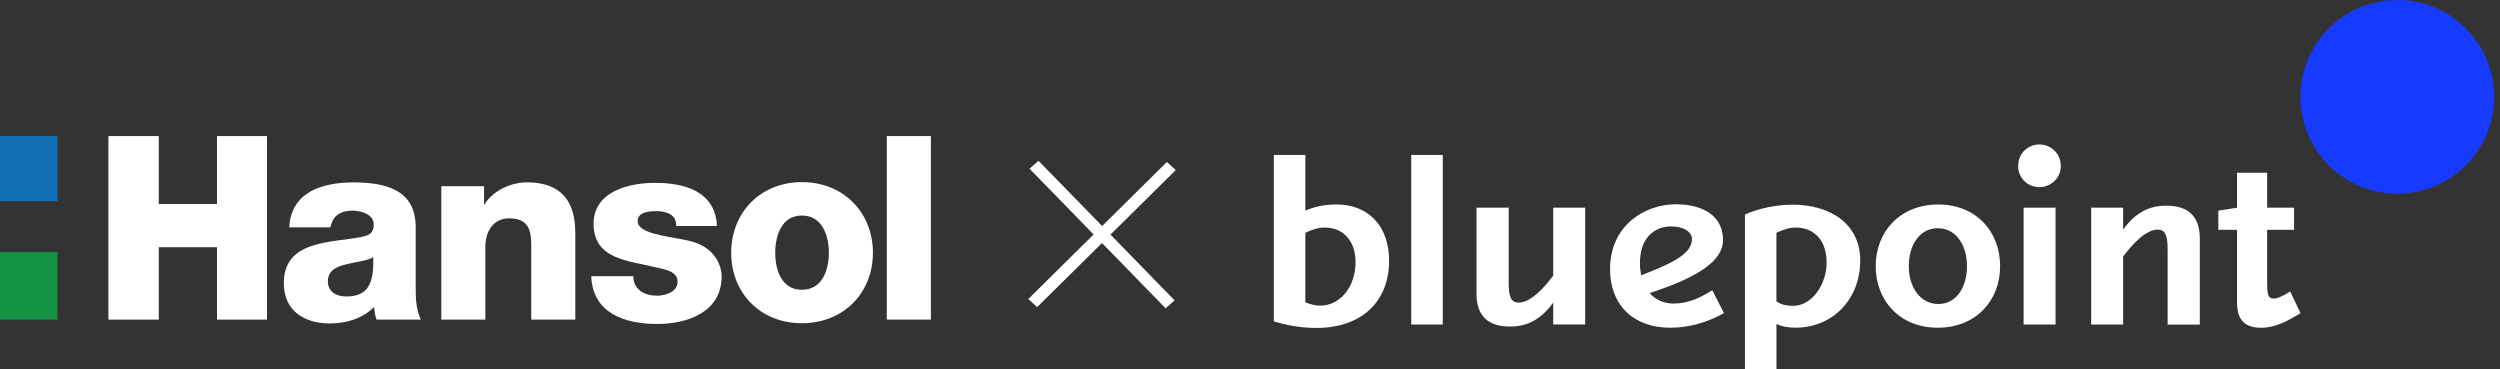 <svg width="413" height="61" viewBox="0 0 413 61" fill="none" xmlns="http://www.w3.org/2000/svg">
<rect x="0" y="0" width="413" height="61" fill="#333333" stroke="none"/>
<path d="M72.899 30.763H79.966V33.776H80.046C81.379 31.525 84.375 30.126 87.031 30.126C94.432 30.126 95.039 35.473 95.039 38.66V52.799H87.758V42.142C87.758 39.125 88.105 36.071 84.122 36.071C81.381 36.071 80.179 38.361 80.179 40.785V52.799H72.904V30.763H72.899Z" fill="white"/>
<path d="M104.614 45.618C104.614 46.723 105.086 47.529 105.811 48.084C106.496 48.592 107.485 48.849 108.507 48.849C109.922 48.849 111.935 48.252 111.935 46.509C111.935 44.767 109.668 44.475 108.381 44.174C103.803 43.026 98.064 42.904 98.064 36.957C98.064 31.65 103.841 30.206 108.21 30.206C113.087 30.206 118.186 31.605 118.442 37.338H111.721C111.721 36.407 111.38 35.81 110.78 35.429C110.178 35.048 109.367 34.879 108.466 34.879C107.269 34.879 105.339 35.003 105.339 36.534C105.339 38.615 110.221 38.998 113.559 39.72C118.053 40.614 119.213 43.84 119.213 45.665C119.213 51.567 113.559 53.521 108.554 53.521C103.286 53.521 97.893 51.781 97.677 45.623H104.614V45.618Z" fill="white"/>
<path d="M132.477 47.873C135.857 47.873 136.929 44.564 136.929 41.761C136.929 38.958 135.857 35.607 132.477 35.607C129.096 35.607 128.067 38.961 128.067 41.761C128.067 44.562 129.091 47.873 132.477 47.873ZM132.477 30.086C139.368 30.086 144.205 35.139 144.205 41.761C144.205 48.383 139.366 53.396 132.477 53.396C125.588 53.396 120.792 48.385 120.792 41.761C120.792 35.137 125.585 30.086 132.477 30.086" fill="white"/>
<path d="M153.782 22.481H146.502V52.797H153.782V22.481Z" fill="white"/>
<path d="M17.911 22.481H26.227V33.7H35.847V22.481H44.107V52.799H35.847V40.842H26.227V52.799H17.911V22.481Z" fill="white"/>
<path d="M9.502 22.481H0V33.247H9.502V22.481Z" fill="#106FB5"/>
<path d="M9.502 41.648H0V52.797H9.502V41.648Z" fill="#139244"/>
<path d="M57.2 48.978C60.668 48.978 61.823 47.026 61.652 42.483C60.626 43.12 58.743 43.25 57.157 43.673C55.531 44.054 54.163 44.731 54.163 46.474C54.163 48.216 55.576 48.978 57.2 48.978ZM47.784 37.559C47.914 34.667 49.284 32.804 51.252 31.655C53.22 30.552 55.789 30.131 58.312 30.131C63.575 30.131 68.672 31.274 68.672 37.512V47.153C68.672 49.023 68.672 51.059 69.53 52.797H62.209C61.951 52.117 61.863 51.44 61.778 50.716C59.898 52.67 57.115 53.432 54.462 53.432C50.225 53.432 46.885 51.311 46.885 46.768C46.885 39.593 54.763 40.146 59.81 39.125C61.055 38.871 61.738 38.446 61.738 37.089C61.738 35.431 59.725 34.796 58.229 34.796C56.219 34.796 54.931 35.685 54.592 37.557H47.786L47.784 37.559Z" fill="white"/>
<path d="M412.039 16.002C412.039 24.84 404.875 32.005 396.036 32.005C387.198 32.005 380.034 24.84 380.034 16.002C380.034 7.164 387.198 0 396.036 0C404.875 0 412.039 7.164 412.039 16.002Z" fill="#173AFF"/>
<path d="M238.343 25.598H233.138V53.611H238.343V25.598Z" fill="white"/>
<path d="M256.589 45.544C253.878 49.166 252.028 49.991 250.893 49.991C249.65 49.991 249.231 49.087 249.231 46.709V34.304H243.917V48.517C243.917 52.138 245.767 53.946 249.462 53.946C251.688 53.946 254.29 53.23 256.589 49.984V53.606H261.867V34.304H256.589V45.538V45.544Z" fill="white"/>
<path d="M220.77 33.781C218.847 33.781 217.191 34.12 215.644 34.8V25.598H210.439V53.083C212.586 53.762 215.001 54.175 217.451 54.175C224.84 54.175 229.48 49.916 229.48 43.05C229.48 37.396 226.09 33.775 220.77 33.775V33.781ZM218.131 50.487C217.336 50.487 216.808 50.371 215.644 49.959V38.458C216.924 37.857 217.791 37.59 218.847 37.59C221.977 37.59 223.936 39.853 223.936 43.323C223.936 47.393 221.37 50.487 218.131 50.487V50.487Z" fill="white"/>
<path d="M320.198 33.781C313.938 33.781 309.868 38.228 309.868 43.96C309.868 49.693 313.865 54.139 320.126 54.139C326.386 54.139 330.42 49.693 330.42 43.96C330.42 38.228 326.422 33.781 320.198 33.781ZM320.235 50.22C317.22 50.22 315.333 47.466 315.333 43.96C315.333 40.454 317.141 37.7 320.119 37.7C323.098 37.7 324.948 40.454 324.948 43.96C324.948 47.466 323.177 50.22 320.235 50.22V50.22Z" fill="white"/>
<path d="M357.868 33.971C355.642 33.971 353.04 34.687 350.741 37.932V34.31H345.463V53.613H350.741V42.378C353.458 38.757 355.303 37.932 356.437 37.932C357.68 37.932 358.093 38.836 358.093 41.214V53.619H363.407V39.406C363.407 35.785 361.557 33.977 357.862 33.977L357.868 33.971Z" fill="white"/>
<path d="M378.341 48.146C376.946 49.049 376.152 49.316 375.587 49.316C374.72 49.316 374.532 48.716 374.532 46.562V37.967H378.978V34.309H374.532V28.54H369.558V34.309L366.464 34.8V37.967H369.558V49.959C369.558 52.822 370.801 54.145 373.555 54.145C375.933 54.145 378.044 52.974 380.04 51.731L378.341 48.152V48.146Z" fill="white"/>
<path d="M276.535 50.148C274.739 50.148 273.429 49.462 272.525 48.413C280.817 45.719 284.645 42.965 284.645 39.666C284.645 35.892 281.667 33.745 276.802 33.745C271.937 33.745 265.98 37.063 265.98 44.488C265.98 50.372 269.826 54.139 275.898 54.139C278.955 54.139 281.97 53.308 284.797 51.725L282.874 47.952C280.987 49.123 278.955 50.142 276.541 50.142L276.535 50.148ZM275.971 37.403C278.118 37.367 279.513 38.307 279.513 39.478C279.513 41.631 277.087 43.239 271.13 45.471C270.99 44.822 270.918 44.148 270.918 43.475C270.918 38.986 273.593 37.439 275.971 37.403V37.403Z" fill="white"/>
<path d="M296.183 33.818C293.471 33.818 290.638 34.382 288.266 35.437V61H293.471V53.532C294.411 53.945 295.43 54.133 296.601 54.133C302.782 54.133 307.308 49.419 307.308 43.05C307.308 36.681 301.951 33.812 296.183 33.812V33.818ZM296.255 50.523C295.012 50.523 294.066 50.257 293.465 49.771V38.458C294.745 37.858 295.612 37.591 296.668 37.591C299.798 37.591 301.757 39.853 301.757 43.323C301.757 47.205 299.191 50.523 296.249 50.523H296.255Z" fill="white"/>
<path d="M339.579 34.31H334.302V53.612H339.579V34.31Z" fill="white"/>
<path d="M336.905 23.864C334.945 23.864 333.398 25.411 333.398 27.407C333.398 29.403 334.945 30.913 336.905 30.913C338.864 30.913 340.447 29.366 340.447 27.407C340.447 25.448 338.9 23.864 336.905 23.864Z" fill="white"/>
<rect width="32.203" height="1.98" transform="matrix(0.698 0.716 -0.754 0.657 171.566 26.564)" fill="white"/>
<rect width="32.203" height="1.98" transform="matrix(0.711 -0.703 0.742 0.671 169.871 49.403)" fill="white"/>
</svg>
